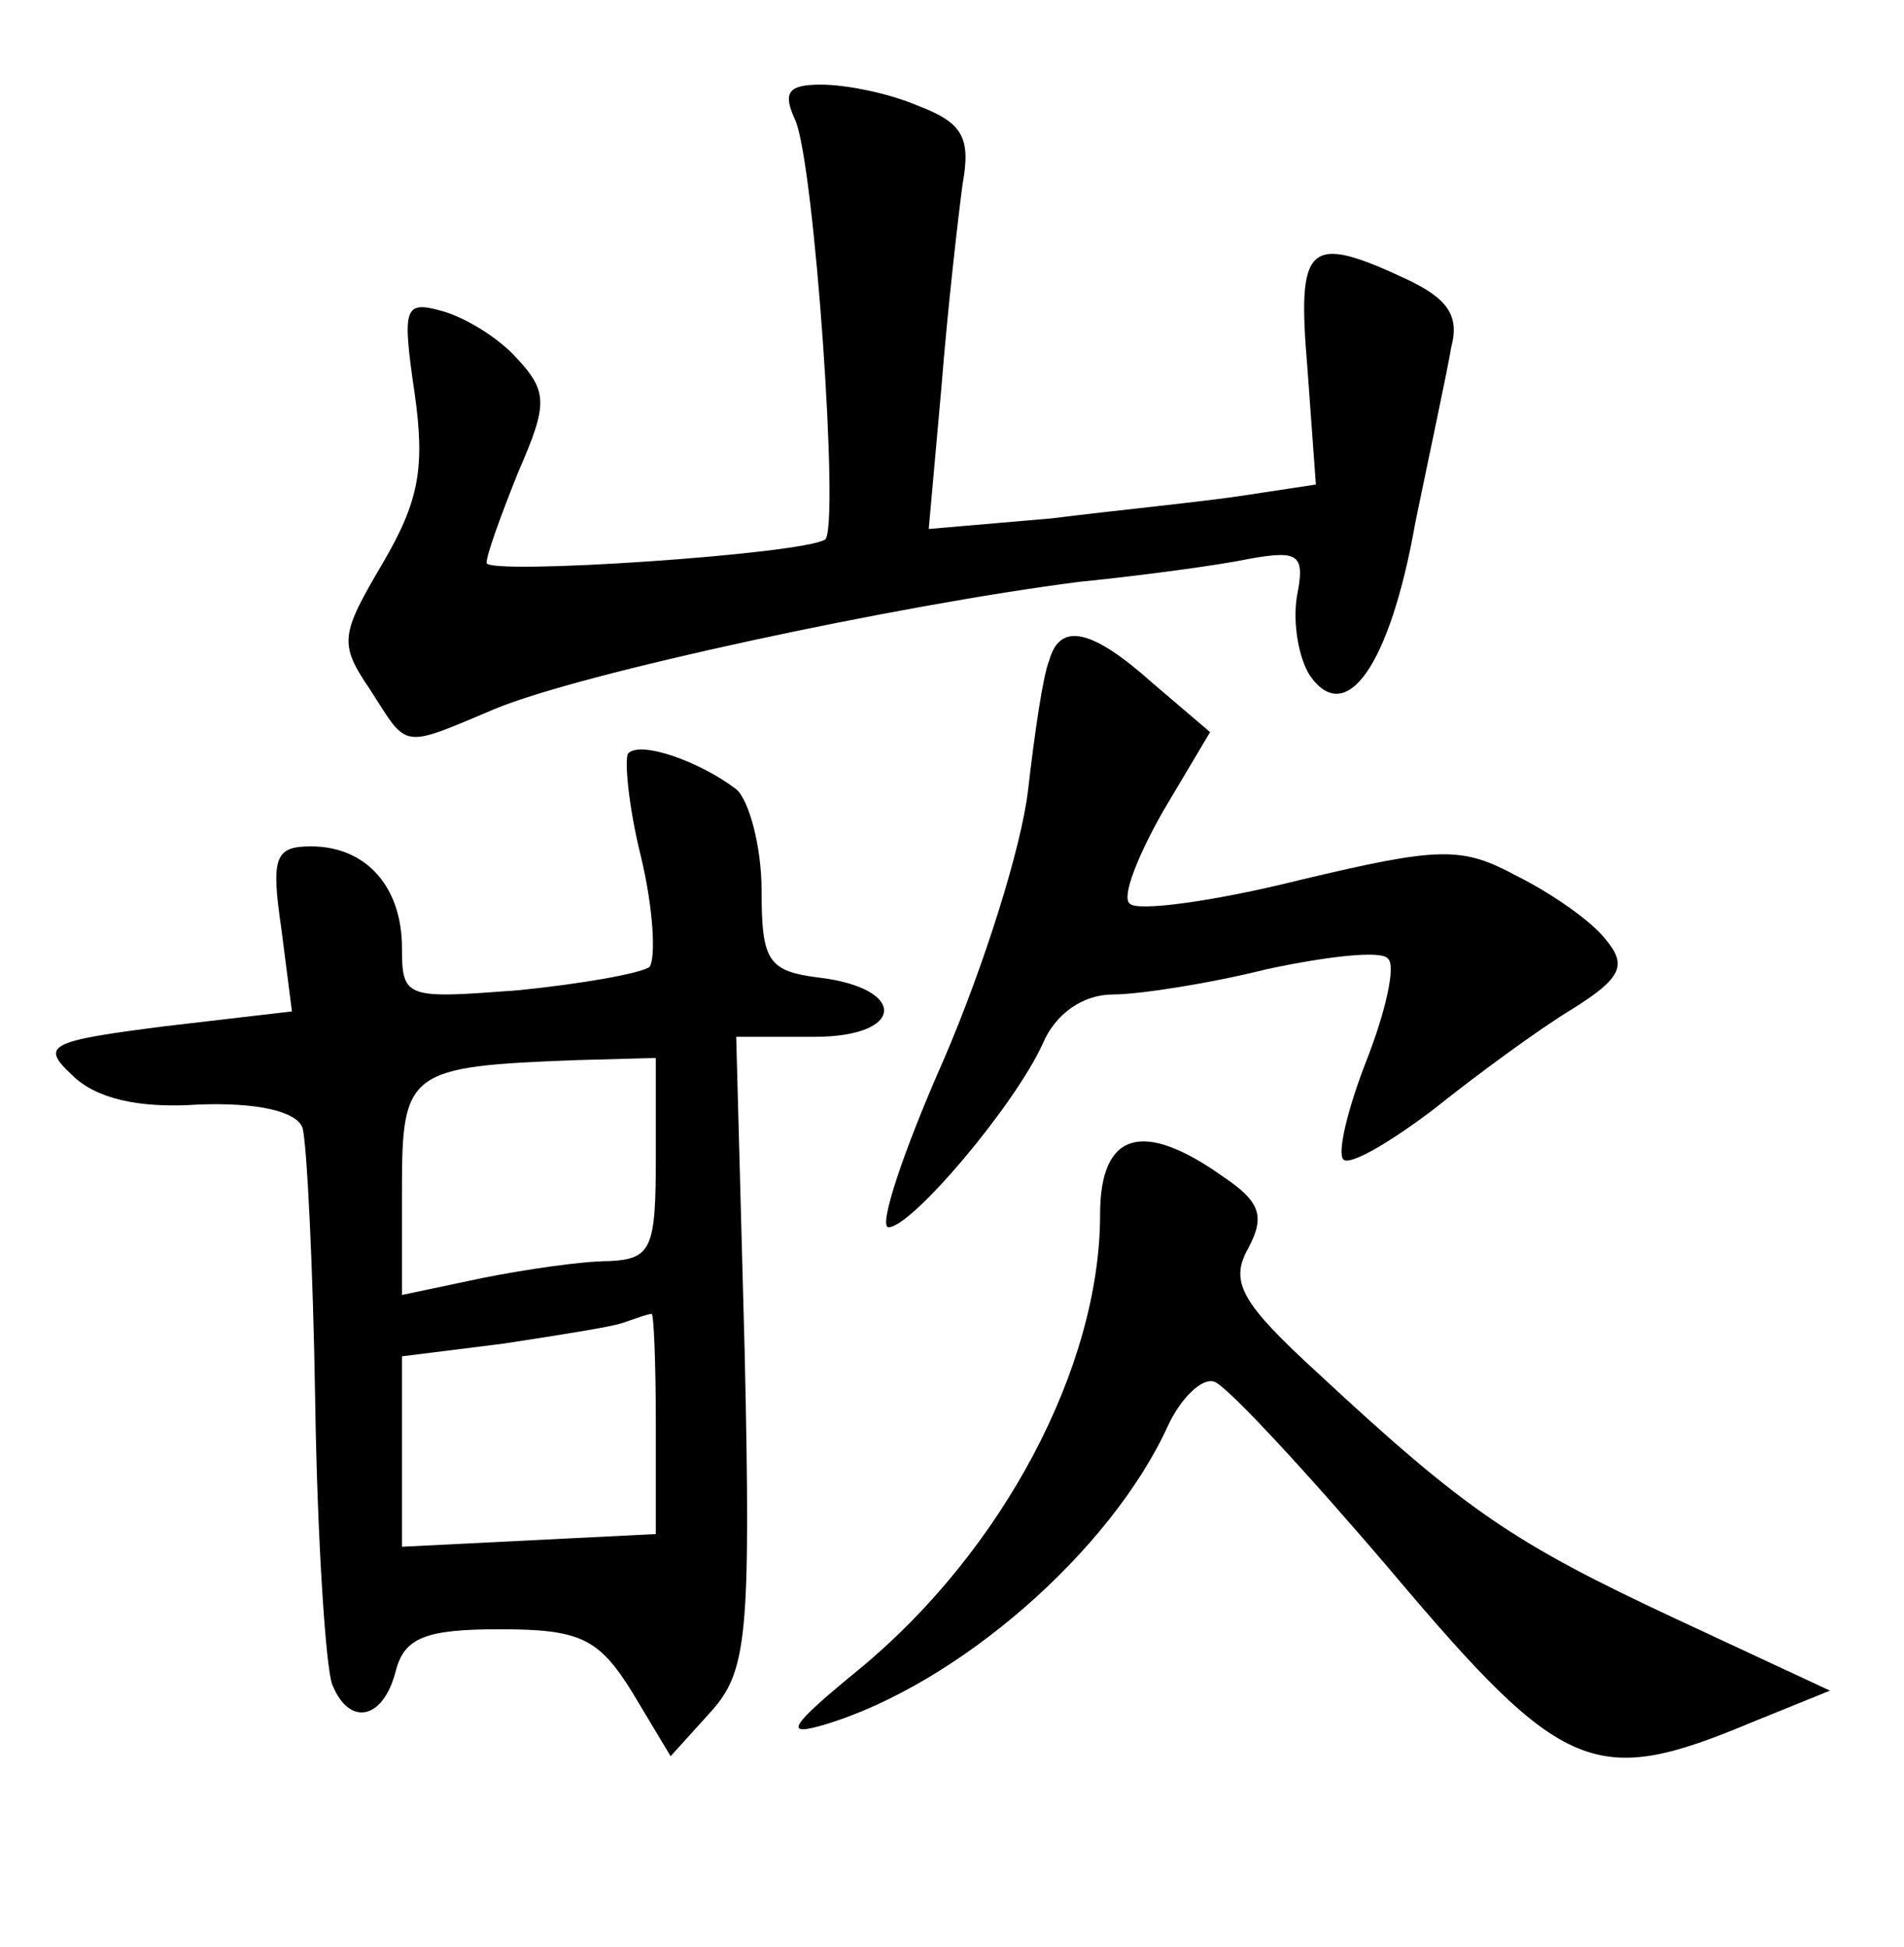 <?xml version="1.0" standalone="no"?>
<!DOCTYPE svg PUBLIC "-//W3C//DTD SVG 20010904//EN"
 "http://www.w3.org/TR/2001/REC-SVG-20010904/DTD/svg10.dtd">
<svg version="1.0" xmlns="http://www.w3.org/2000/svg"
 width="90pt" height="92pt" viewBox="0 0 90 92"
 preserveAspectRatio="xMidYMid meet">
<g transform="translate(0,92) scale(0.1,-0.1)"
fill="#000000" stroke="none">
<path d="M376 863 c9 -21 21 -193 14 -198 -11 -7 -160 -17 -160 -11 0 4 7 23
15 43 14 32 14 38 -1 54 -8 9 -24 19 -35 22 -18 5 -19 2 -13 -39 5 -35 2 -51
-15 -80 -20 -34 -21 -38 -6 -60 18 -28 14 -28 59 -9 41 17 190 49 276 60 30 3
67 8 81 11 23 4 26 2 22 -18 -2 -13 1 -29 6 -37 17 -25 38 4 50 72 7 34 15 71
17 83 4 15 -2 23 -21 32 -47 22 -52 17 -47 -42 l4 -55 -33 -5 c-19 -3 -60 -7
-92 -11 l-58 -5 6 67 c3 38 8 81 10 96 4 22 0 29 -21 37 -14 6 -34 10 -46 10
-16 0 -18 -4 -12 -17z"/>
<path d="M496 608 c-3 -7 -7 -35 -10 -61 -3 -27 -21 -84 -40 -128 -19 -43 -31
-79 -26 -79 11 0 60 58 73 87 6 14 19 23 33 23 12 0 45 5 73 12 28 6 54 9 57
5 4 -3 -1 -25 -10 -48 -9 -23 -14 -44 -11 -47 3 -3 22 8 43 24 20 16 50 38 65
47 24 15 26 21 16 33 -7 9 -26 22 -42 30 -26 14 -36 14 -103 -2 -40 -10 -77
-15 -80 -11 -4 3 4 23 16 44 l22 37 -27 23 c-29 26 -44 29 -49 11z"/>
<path d="M297 564 c-2 -2 0 -25 6 -49 6 -25 7 -48 4 -52 -4 -3 -32 -8 -62 -11
-53 -4 -55 -4 -55 20 0 29 -17 48 -43 48 -17 0 -19 -5 -14 -39 l5 -39 -60 -7
c-55 -7 -59 -9 -44 -23 11 -11 31 -16 60 -14 27 1 46 -3 49 -11 2 -7 5 -65 6
-130 1 -65 5 -125 8 -133 8 -20 24 -17 30 6 4 16 14 20 49 20 38 0 47 -4 63
-30 l18 -30 19 21 c17 19 19 35 16 170 l-4 149 37 0 c43 0 44 23 2 28 -24 3
-27 8 -27 41 0 21 -6 43 -12 48 -17 13 -45 23 -51 17z m13 -191 c0 -43 -2 -48
-22 -49 -13 0 -40 -4 -60 -8 l-38 -8 0 50 c0 56 3 58 83 61 l37 1 0 -47z m0
-125 l0 -53 -60 -3 -60 -3 0 45 0 45 48 6 c26 4 52 8 57 10 6 2 11 4 13 4 1 1
2 -23 2 -51z"/>
<path d="M520 346 c0 -72 -46 -159 -114 -215 -33 -27 -36 -32 -16 -26 63 19
135 82 162 141 6 13 16 23 22 21 6 -2 44 -43 84 -90 81 -96 96 -102 170 -71
l37 15 -73 34 c-77 36 -99 51 -169 116 -36 33 -42 43 -33 59 8 15 6 22 -12 34
-38 27 -58 21 -58 -18z"/>
</g>
</svg>
